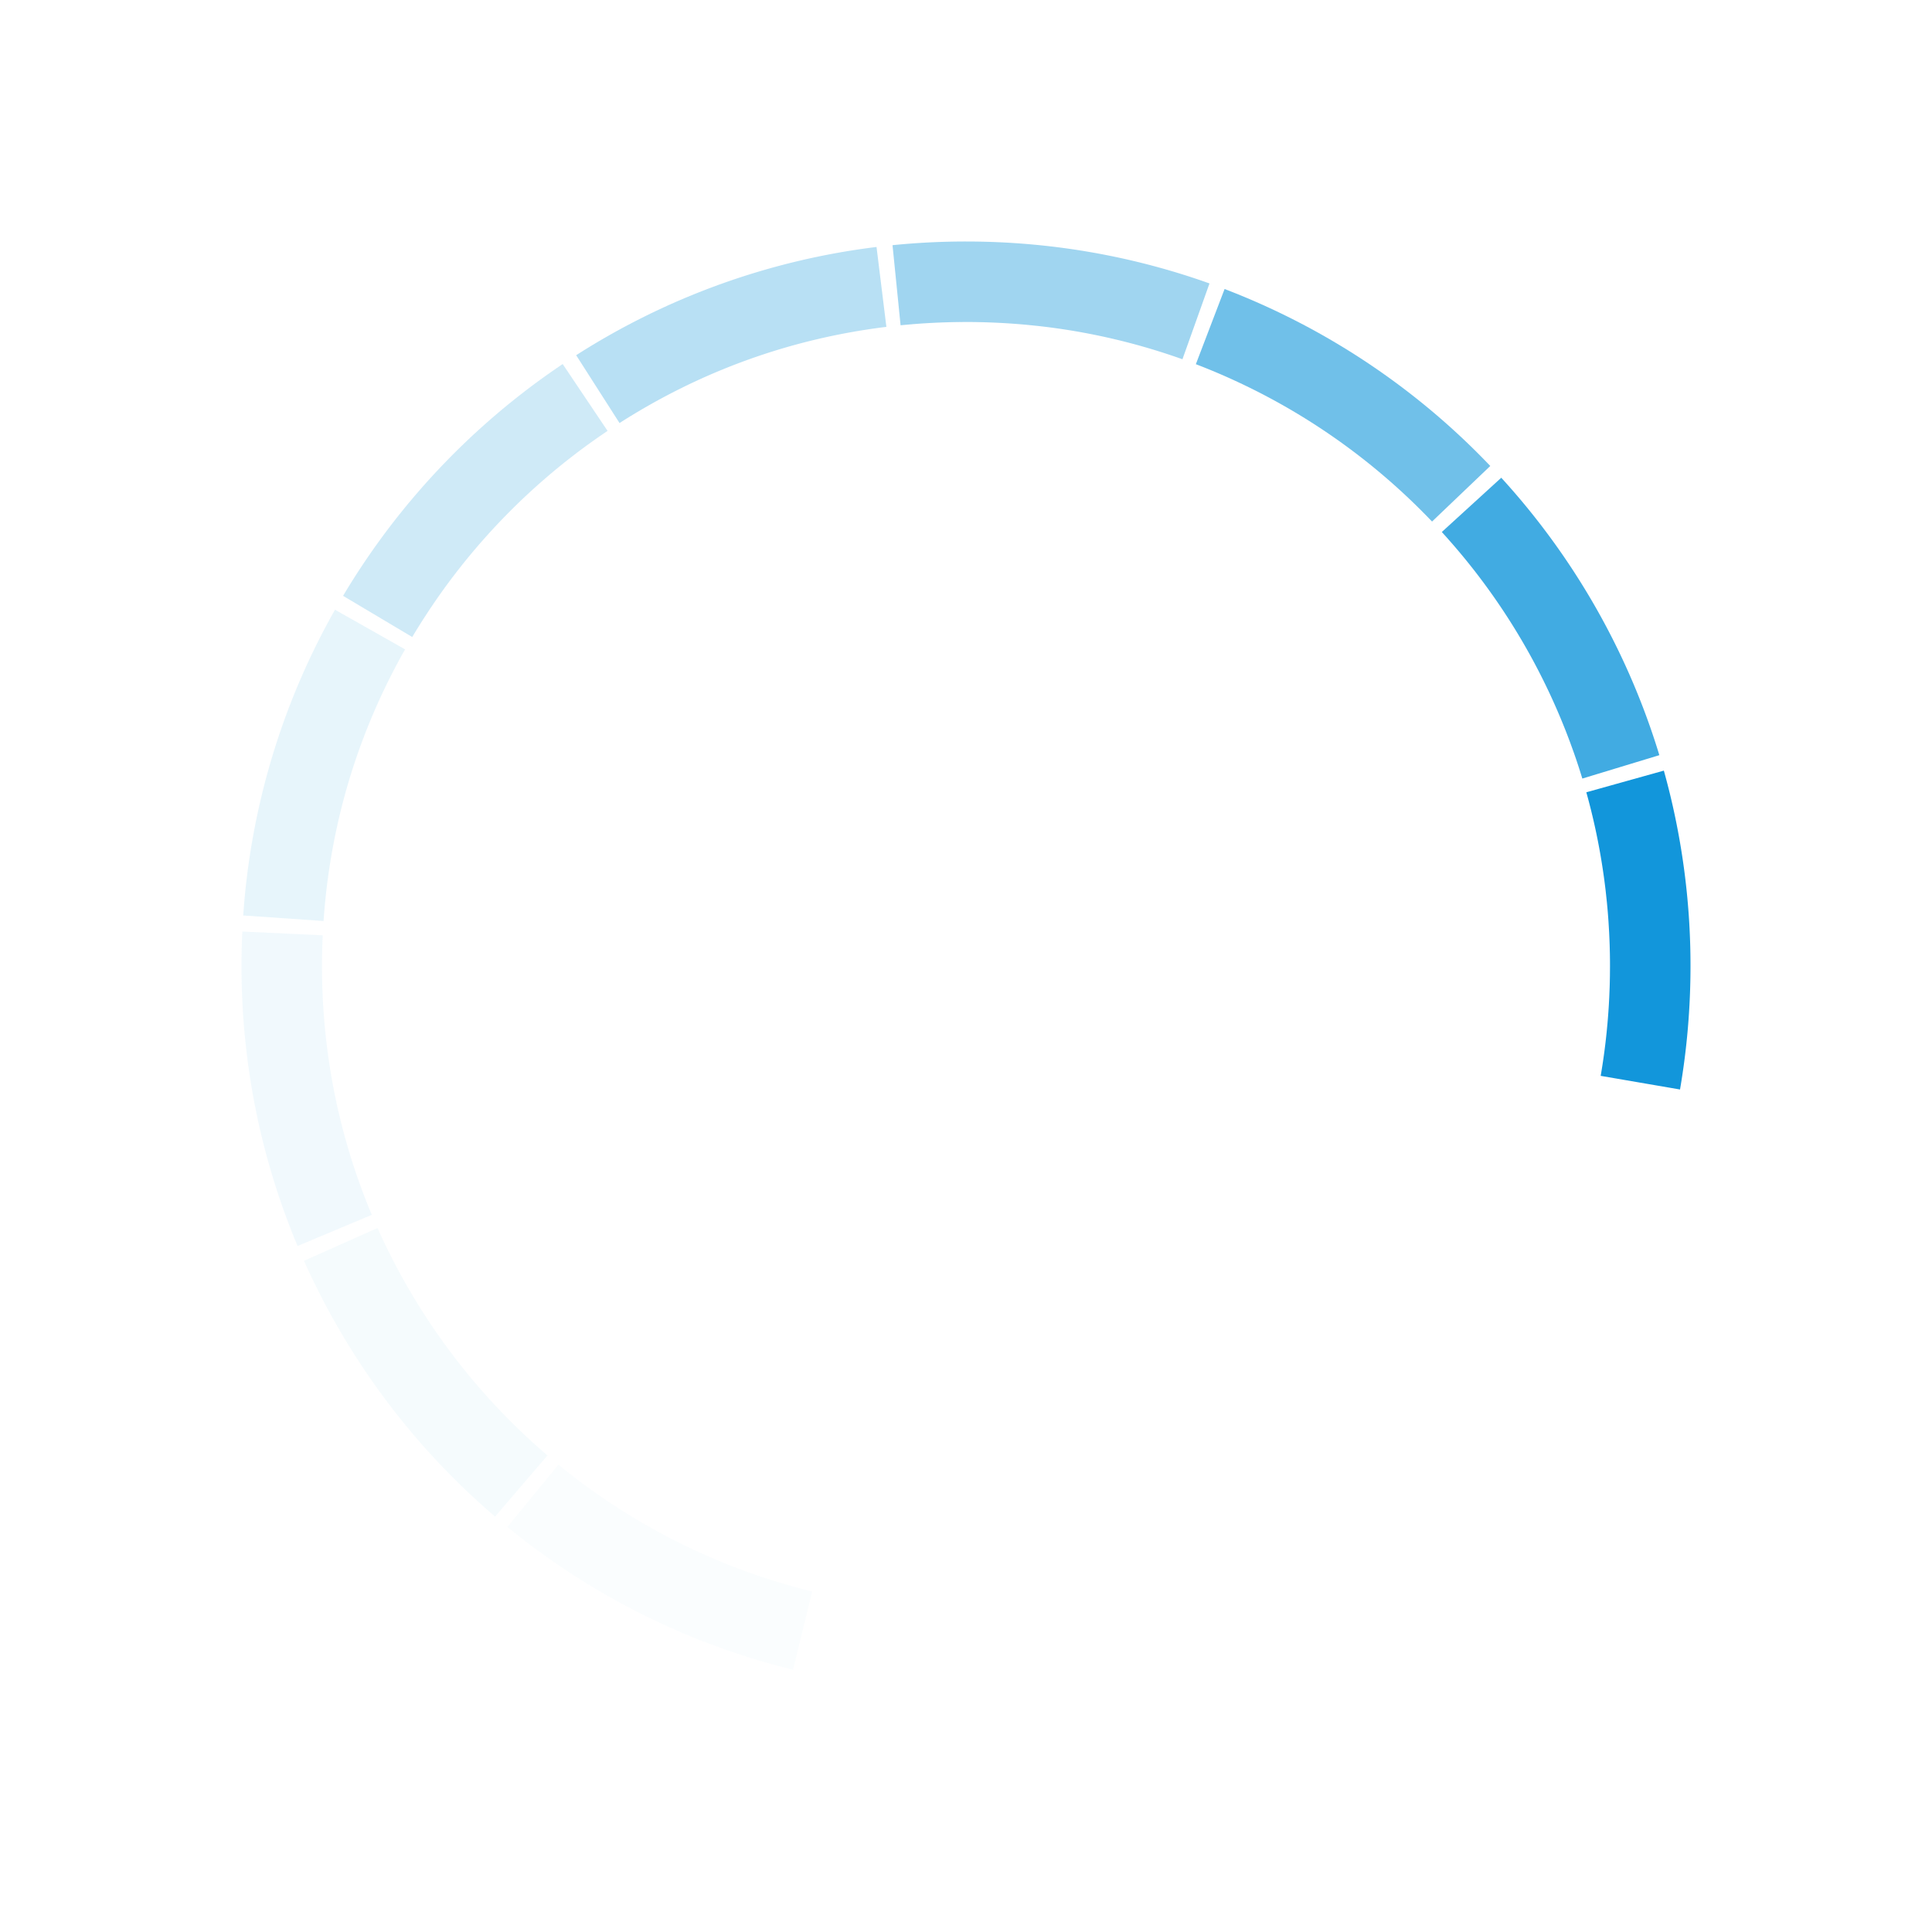 <?xml version="1.0" standalone="no"?><!DOCTYPE svg PUBLIC "-//W3C//DTD SVG 1.1//EN" "http://www.w3.org/Graphics/SVG/1.1/DTD/svg11.dtd"><svg t="1705502009766" class="icon" viewBox="0 0 1024 1024" version="1.1" xmlns="http://www.w3.org/2000/svg" p-id="18586" xmlns:xlink="http://www.w3.org/1999/xlink" width="128" height="128"><path d="M268.945 809.301l27.029-33.015 2.679 2.172 4.54 3.584 1.446 1.101a340.215 340.215 0 0 0 105.911 54.861l4.885 1.481 4.467 1.28c3.507 0.981 7.027 1.907 10.56 2.773l-10.155 41.446a382.733 382.733 0 0 1-151.364-75.682z" fill="#1296db" opacity=".02" p-id="18587"></path><path d="M205.943 663.296l2.227 4.403a342.443 342.443 0 0 0 71.334 94.208l1.024 0.943c1.084 1.011 2.185 2.014 3.285 3.008l2.918 2.594 3.43 2.97-27.755 32.41a385.178 385.178 0 0 1-101.286-135.578l38.972-17.382c1.865 4.181 3.814 8.32 5.85 12.429z" fill="#1296db" opacity=".04" p-id="18588"></path><path d="M128.427 493.739l42.624 1.997-0.124 2.761-0.073 2.091-0.137 5.478-0.021 1.34a400.034 400.034 0 0 0 0.009 9.83L170.667 512c0 2.086 0.017 4.164 0.055 6.242 0.768 43.52 9.621 85.769 26.351 125.653l-39.347 16.503C138.577 614.746 128 564.608 128 512c0-6.123 0.145-12.211 0.427-18.261z" fill="#1296db" opacity=".06" p-id="18589"></path><path d="M896 512c0 22.315-1.903 44.181-5.555 65.451l-42.048-7.223c1.344-7.834 2.419-15.748 3.213-23.71l0.375-3.981 0.247-2.923c0.179-2.261 0.341-4.523 0.478-6.788l0.23-4.326 0.213-5.265 0.073-2.688 0.068-3.362L853.333 512c0-2.227-0.021-4.45-0.064-6.665l-0.111-4.343-0.115-3.132-0.162-3.575-0.324-5.466-0.149-2.116-0.226-2.948-0.192-2.253-0.32-3.405-0.619-5.803-0.252-2.099-0.444-3.49-0.286-2.121-0.448-3.089a338.411 338.411 0 0 0-8.836-41.566l41.088-11.486A384.333 384.333 0 0 1 896 512z" fill="#1296db" p-id="18590"></path><path d="M177.562 323.162l37.137 21.013c-22.929 40.512-37.035 84.343-42.014 130.462l-0.384 3.742-0.239 2.53-0.282 3.328-0.29 3.917-42.573-2.935A381.683 381.683 0 0 1 177.562 323.157z" fill="#1296db" opacity=".1" p-id="18591"></path><path d="M879.488 400.252l-40.823 12.403a332.117 332.117 0 0 0-4.497-13.722l-1.865-5.163-0.798-2.129-1.51-3.938-0.649-1.621a340.809 340.809 0 0 0-53.521-90.675l-2.253-2.709-2.624-3.093-3.584-4.1a333.039 333.039 0 0 0-3.174-3.529l31.509-28.766a383.573 383.573 0 0 1 82.697 143.518l1.092 3.524z" fill="#1296db" opacity=".8" p-id="18592"></path><path d="M298.236 192.951l23.782 35.426-3.575 2.432-2.935 2.048-1.331 0.947A343.117 343.117 0 0 0 229.845 319.859l-0.87 1.293c-0.674 0.99-1.34 1.984-1.997 2.982l-2.496 3.831a328.789 328.789 0 0 0-5.986 9.673l-36.659-21.833A385.993 385.993 0 0 1 298.24 192.951z" fill="#1296db" opacity=".2" p-id="18593"></path><path d="M789.879 246.972l-30.865 29.457-2.62-2.714-3.665-3.699-1.971-1.941a342.101 342.101 0 0 0-88.452-62.618l-0.478-0.226c-1.481-0.734-2.974-1.451-4.471-2.155l-3.533-1.643a333.632 333.632 0 0 0-19.998-8.405l15.232-39.846a384.444 384.444 0 0 1 138.317 91.191l2.505 2.603z" fill="#1296db" opacity=".6" p-id="18594"></path><path d="M464.58 130.901l5.222 42.342c-50.735 6.246-98.317 23.398-141.44 50.974l-22.985-35.947a381.653 381.653 0 0 1 159.202-57.37z" fill="#1296db" opacity=".3" p-id="18595"></path><path d="M512 128c45.278 0 88.725 7.838 129.058 22.229l-14.336 40.183a338.931 338.931 0 0 0-76.553-17.643l-5.005-0.512a324.599 324.599 0 0 0-7.125-0.614l-3.657-0.256-2.462-0.154-3.383-0.171-2.547-0.115-3.251-0.115-2.146-0.06-3.686-0.073a341.555 341.555 0 0 0-10.103 0.004L512 170.667c-2.628 0-5.248 0.03-7.863 0.085l-4.156 0.124-3.443 0.137-4.429 0.226-3.652 0.226-4.169 0.311-4.86 0.422-2.103 0.205-4.271-42.453A388.535 388.535 0 0 1 512 128z" fill="#1296db" opacity=".4" p-id="18596"></path></svg>
